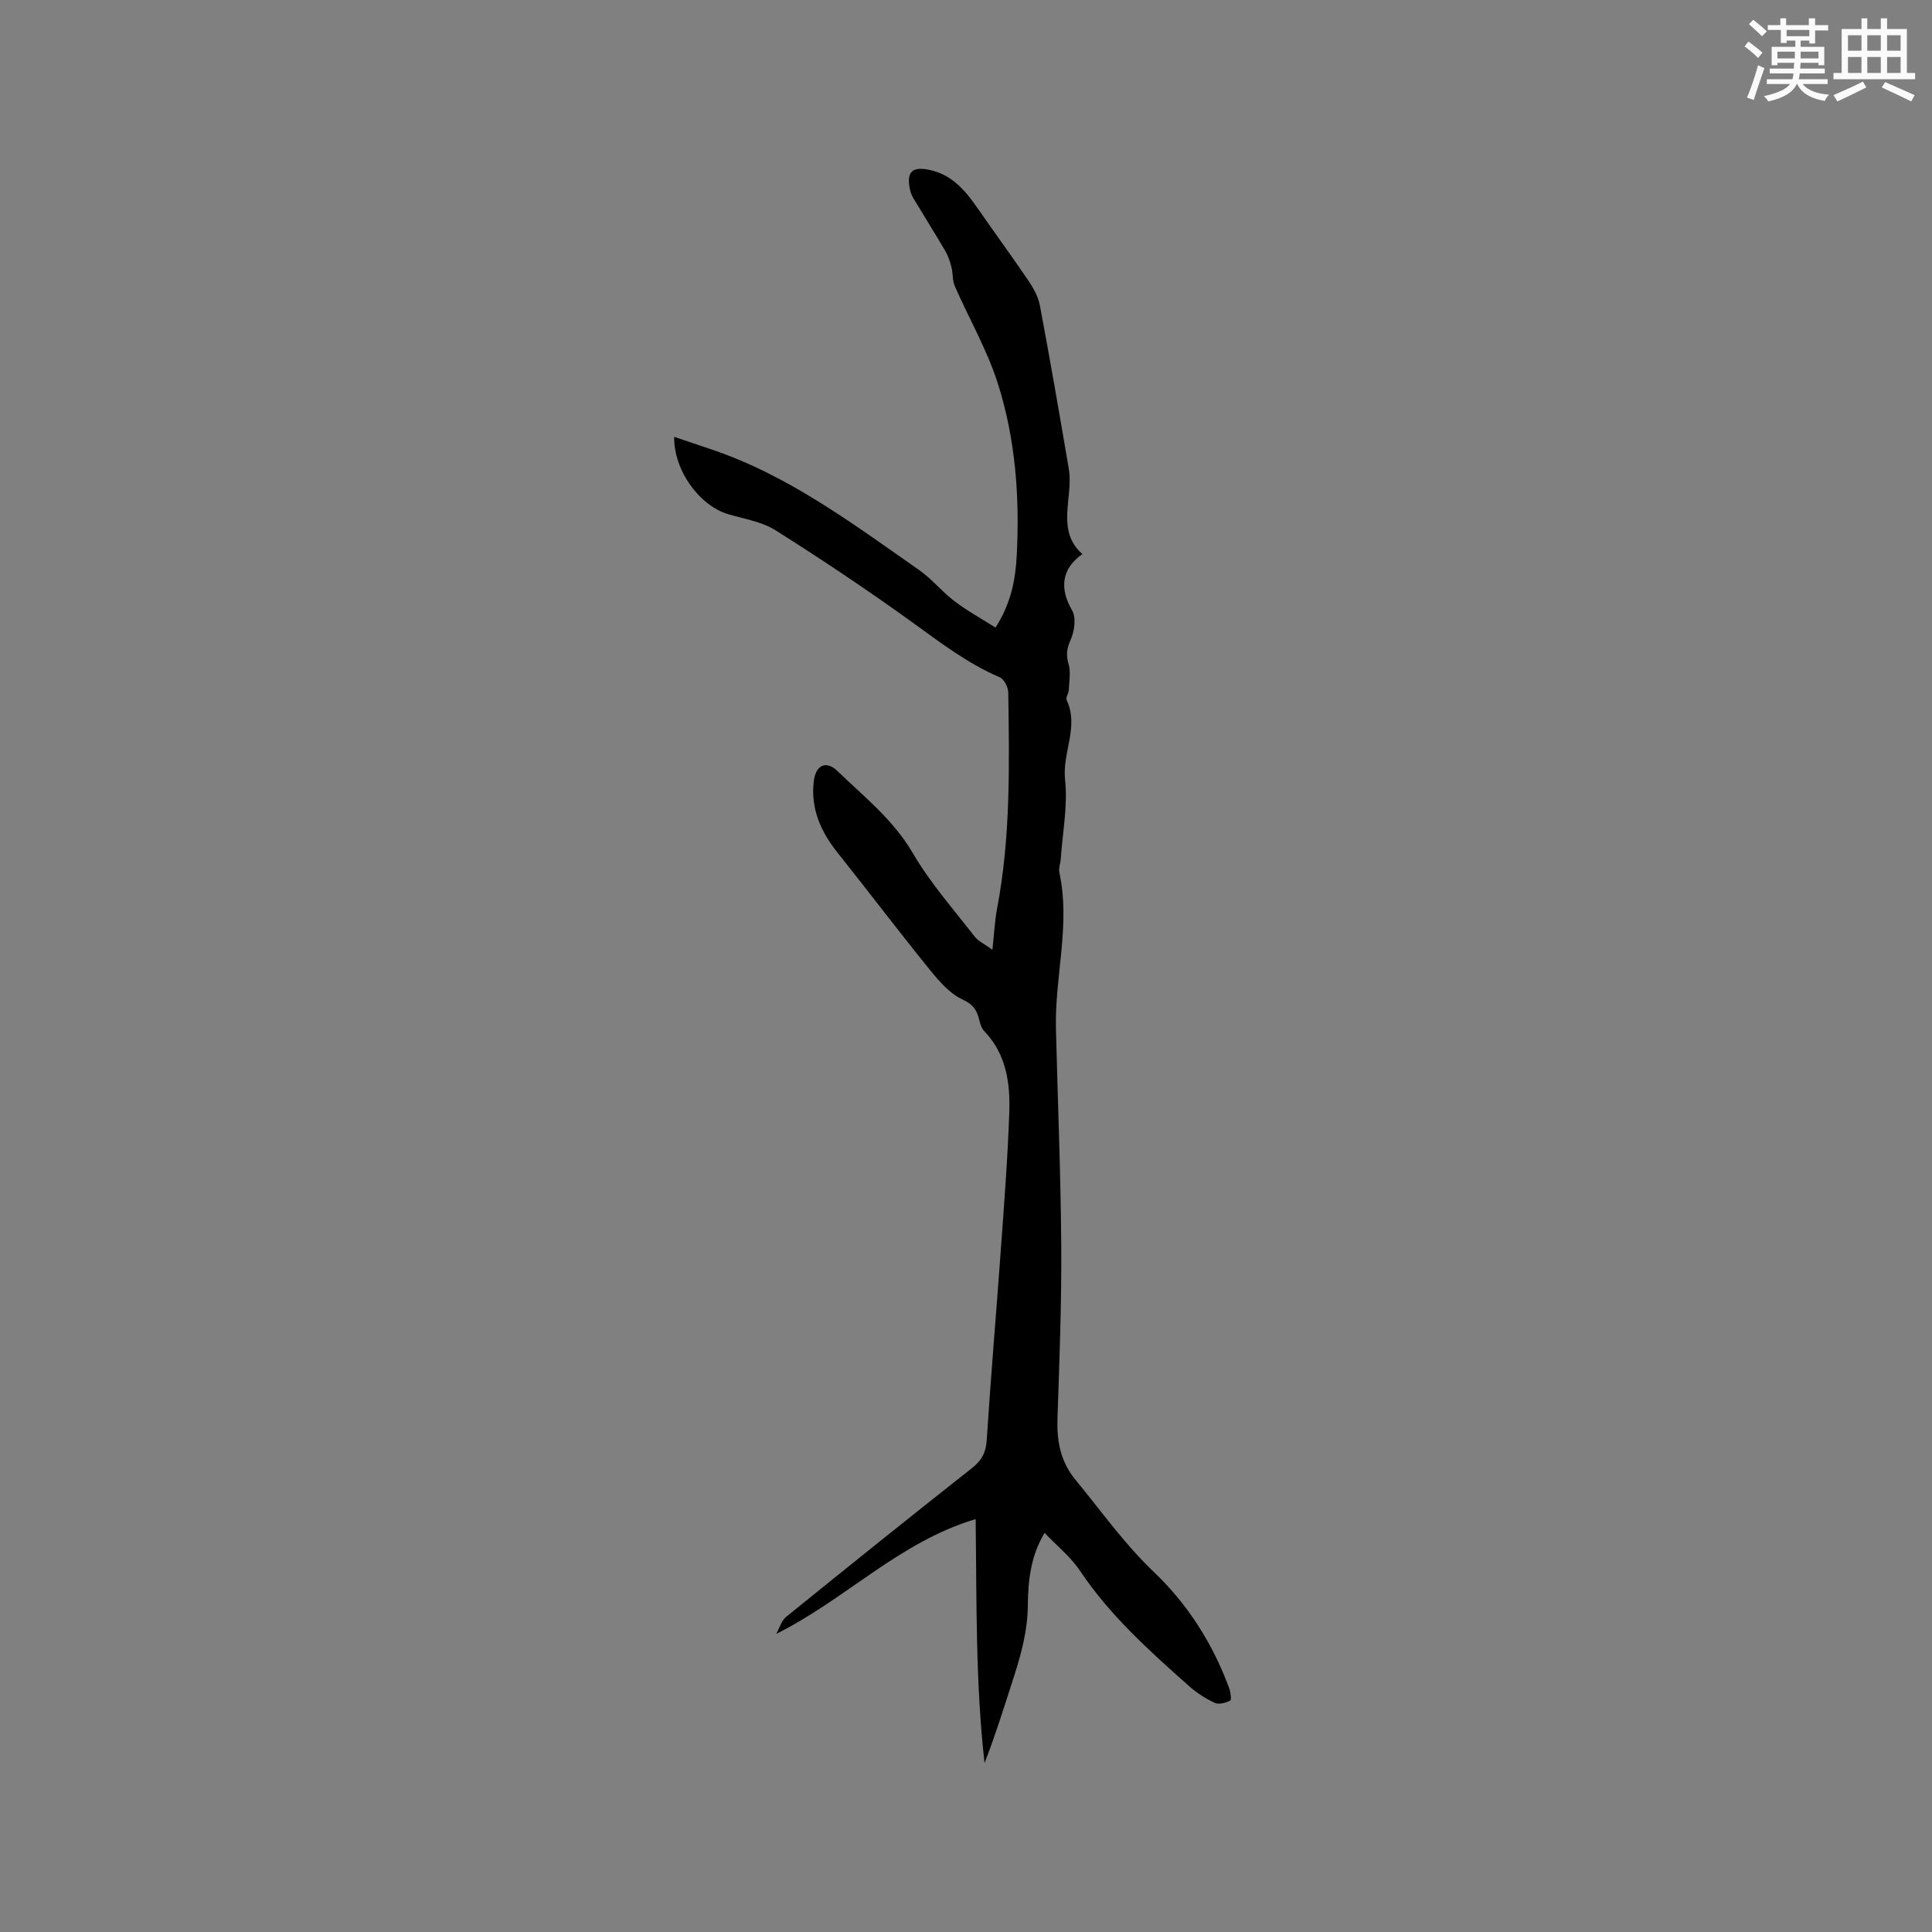 <svg enable-background="new 0 0 400 400" viewBox="0 0 400 400" xmlns="http://www.w3.org/2000/svg"><rect x="0" y="0" width="400" height="400" fill="#808080" stroke="none"/><path d="m160.71 338.28c.67-1.2 1.07-2.73 2.06-3.53 12.76-10.34 25.57-20.63 38.47-30.8 2.02-1.59 2.89-3.21 3.05-5.79.84-13.01 1.95-26 2.89-39 .69-9.6 1.45-19.2 1.78-28.81.21-6.08-.6-12.08-5.16-16.84-.55-.57-.85-1.47-1.04-2.27-.48-2.01-1.19-3.25-3.45-4.29-2.65-1.21-4.85-3.77-6.77-6.13-6.47-7.98-12.67-16.17-19.07-24.2-3.51-4.4-5.68-9.15-4.98-14.92.4-3.27 2.53-4.35 4.9-2.06 5.52 5.34 11.57 10.08 15.6 16.99 3.58 6.14 8.39 11.58 12.77 17.24.79 1.02 2.13 1.61 3.71 2.76.36-3.26.48-5.97.98-8.61 2.81-14.78 2.52-29.72 2.3-44.66-.02-1.08-.86-2.75-1.75-3.13-6.7-2.87-12.37-7.24-18.22-11.46-9.19-6.63-18.63-12.93-28.21-18.98-2.85-1.8-6.52-2.35-9.85-3.35-5.92-1.78-11.23-9.03-11.14-16 2.7.91 5.23 1.76 7.75 2.62 15.99 5.39 29.3 15.43 42.91 24.92 2.67 1.86 4.78 4.52 7.39 6.5 2.63 2 5.56 3.6 8.48 5.45 3.21-5 4.13-9.9 4.39-14.86.64-12.14-.24-24.25-3.96-35.83-2.22-6.9-5.93-13.32-8.86-20-.51-1.16-.36-2.6-.68-3.87-.29-1.15-.66-2.32-1.25-3.34-2.17-3.71-4.46-7.35-6.67-11.03-.32-.53-.55-1.16-.68-1.77-.78-3.71.48-4.83 4.14-4.03 5.04 1.1 7.74 4.85 10.43 8.72 3.31 4.77 6.75 9.45 10 14.26 1.02 1.52 1.99 3.27 2.32 5.03 2.11 11.24 4.07 22.51 5.98 33.79.28 1.65.21 3.39.05 5.07-.43 4.55-1.25 9.13 2.77 12.64-4.39 3.1-4.72 7.2-2.13 11.65.88 1.51.51 4.3-.28 6.06-.81 1.81-1.01 3.14-.45 5.03.49 1.67.13 3.6.05 5.41-.03.71-.69 1.57-.45 2.08 2.63 5.53-.93 10.89-.32 16.47.59 5.37-.52 10.93-.89 16.41-.07.95-.48 1.95-.29 2.83 2.34 10.83-.97 21.52-.71 32.29.37 15.04 1 30.09 1.1 45.13.08 11.86-.38 23.72-.78 35.57-.16 4.73.61 8.95 3.73 12.74 5.31 6.44 10.09 13.24 16.23 19.09 7.01 6.67 12.23 14.88 15.6 24.09.3.81.48 2.4.2 2.54-.95.45-2.34.86-3.19.46-1.89-.87-3.72-2.05-5.28-3.43-8.24-7.32-16.44-14.66-22.65-23.95-1.9-2.84-4.71-5.08-7.31-7.82-2.97 4.98-3.41 10.08-3.47 15.07-.06 5.09-1.31 9.81-2.83 14.55-1.94 6.01-3.8 12.05-6.13 18.04-1.88-16.62-1.62-33.27-1.84-50.51-15.81 4.72-26.92 16.62-41.29 23.77z" fill="#010000"/><g fill="#fafafb"><path d="m361.2 9.6.8-1c.9.7 1.9 1.4 2.9 2.3l-.9 1.1c-1-1-2-1.8-2.8-2.4zm.5 10.6c.9-2.1 1.6-4.3 2.3-6.7.4.2.8.4 1.3.6-.7 2.1-1.5 4.3-2.2 6.6zm.4-15.2.9-.9c1 .8 2 1.6 2.8 2.4l-1 1c-.9-.9-1.8-1.7-2.7-2.5zm12.5-1.2h1.2v1.4h2.7v1.1h-2.7v2.7h-1.2v-.6h-1.8v1.3h4.9v3.8h-1.2v-.5h-3.7c0 .4-.1.9-.1 1.2h5.1v1h-5.2c0 .5-.1.9-.2 1.2h6v1h-5.2c1.1 1.3 2.9 2 5.5 2.2-.4.4-.7.8-.9 1.3-2.9-.5-4.8-1.6-5.7-3.5h-.1c-.8 1.7-2.7 2.9-5.9 3.6-.2-.4-.6-.8-.9-1.1 2.8-.6 4.6-1.4 5.4-2.5h-4.8v-1h5.3c.1-.3.2-.7.2-1.2h-4.9v-1h5c0-.4 0-.8.1-1.2h-3.5v.5h-1.2v-3.8h4.9v-1.3h-1.8v.5h-1.2v-2.7h-2.7v-1h2.6v-1.4h1.2v1.4h4.7v-1.4zm-6.6 8.3h3.6c0-.4 0-.9 0-1.4h-3.6zm1.9-4.6h4.7v-1.3h-4.7zm6.6 3.2h-3.7v1.4h3.7z"/><path d="m385.3 3.8h1.3v2.2h2.8v-2.2h1.3v2.2h4.1v9.1h1.7v1.3h-16.9v-1.3h1.7v-9.1h4.1v-2.2zm.4 13.1.7 1.2c-1.8.9-3.8 1.9-6 2.9-.2-.4-.5-.8-.8-1.3 2.3-1 4.3-1.9 6.1-2.8zm-3.1-6.4h2.8v-3.2h-2.8zm0 4.6h2.8v-3.3h-2.8zm4-4.6h2.8v-3.2h-2.8zm0 4.6h2.8v-3.3h-2.8zm3.7 1.9c2.1.9 4.1 1.8 6.1 2.7l-.7 1.3c-2.2-1.1-4.2-2-6.1-2.9zm3.2-9.7h-2.8v3.2h2.8zm-2.8 7.8h2.8v-3.3h-2.8z"/></g></svg>